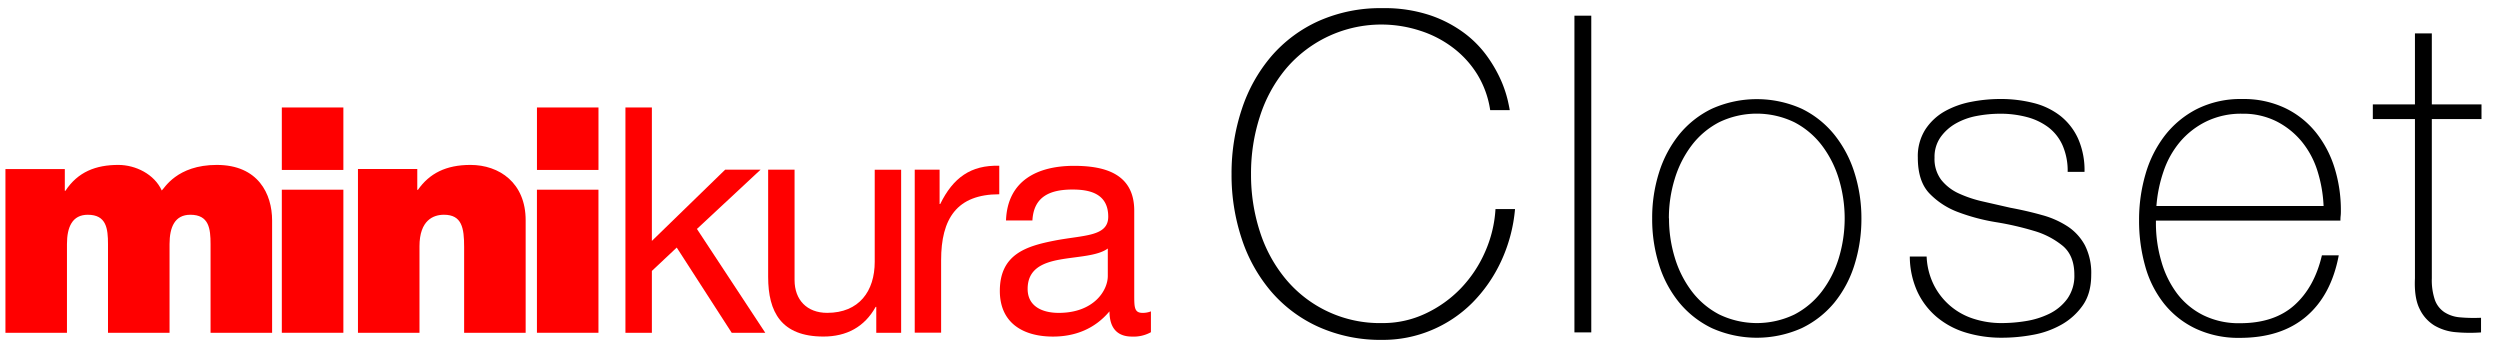 <svg viewBox="0 0 920 125" xmlns="http://www.w3.org/2000/svg"><path d="m453.21 64.05a74.51 74.51 0 0 1 3.79-23.92 57.44 57.44 0 0 1 10.85-19.42 50.3 50.3 0 0 1 17.47-13 55.8 55.8 0 0 1 23.39-4.71 52.89 52.89 0 0 1 17.79 2.69 45.45 45.45 0 0 1 12.65 6.7 39.47 39.47 0 0 1 8.41 8.73 49.44 49.44 0 0 1 5 8.89 43.33 43.33 0 0 1 2.36 7.19c.44 2 .66 3.13.66 3.34h-7.19a34.93 34.93 0 0 0 -4.73-13.14 36.18 36.18 0 0 0 -9-9.87 40.09 40.09 0 0 0 -12-6.21 46 46 0 0 0 -49.55 14.12 52.2 52.2 0 0 0 -9.46 17.39 67.59 67.59 0 0 0 -3.27 21.22 67.59 67.59 0 0 0 3.27 21.22 52.05 52.05 0 0 0 9.46 17.38 45 45 0 0 0 35.59 16.24 36.6 36.6 0 0 0 15.91-3.51 43.65 43.65 0 0 0 13-9.3 46 46 0 0 0 8.9-13.39 45.32 45.32 0 0 0 3.83-15.75h7.19a57.23 57.23 0 0 1 -5.15 19.26 53.79 53.79 0 0 1 -10.61 15.27 46.56 46.56 0 0 1 -14.93 10 45.93 45.93 0 0 1 -18.12 3.6 55.64 55.64 0 0 1 -23.42-4.74 50.15 50.15 0 0 1 -17.47-13 57.39 57.39 0 0 1 -10.83-19.33 74.4 74.4 0 0 1 -3.79-23.95z"/><path d="m585.59 5.77v116.55h-6.2v-116.55z"/><path d="m608 80.37a55.09 55.09 0 0 1 2.53-16.89 42.6 42.6 0 0 1 7.43-14 35.29 35.29 0 0 1 12.04-9.48 40.47 40.47 0 0 1 33 0 35.29 35.29 0 0 1 12 9.52 42.6 42.6 0 0 1 7.43 14 55.39 55.39 0 0 1 2.57 16.85 56.17 56.17 0 0 1 -2.53 17 41.48 41.48 0 0 1 -7.43 14 35.56 35.56 0 0 1 -12.04 9.4 40.47 40.47 0 0 1 -33 0 35.56 35.56 0 0 1 -12.08-9.47 41.48 41.48 0 0 1 -7.43-14 55.85 55.85 0 0 1 -2.49-16.93zm6.2 0a49 49 0 0 0 2.13 14.45 39.12 39.12 0 0 0 6.2 12.32 30.15 30.15 0 0 0 10.12 8.57 31.86 31.86 0 0 0 27.75 0 30.25 30.25 0 0 0 10.12-8.57 39.12 39.12 0 0 0 6.2-12.32 50.27 50.27 0 0 0 0-28.89 39.06 39.06 0 0 0 -6.2-12.33 30.25 30.25 0 0 0 -10.17-8.6 31.86 31.86 0 0 0 -27.75 0 30.15 30.15 0 0 0 -10.12 8.57 39.06 39.06 0 0 0 -6.2 12.33 48.9 48.9 0 0 0 -2.13 14.47z"/><path d="m709 94.41a25.81 25.81 0 0 0 2.61 10.36 24.64 24.64 0 0 0 14.53 12.49 33.28 33.28 0 0 0 10.61 1.63 56 56 0 0 0 8.73-.73 30.52 30.52 0 0 0 8.65-2.69 18 18 0 0 0 6.61-5.47 14.52 14.52 0 0 0 2.62-8.9q0-7-4.25-10.61a29.8 29.8 0 0 0 -10.69-5.55 108.17 108.17 0 0 0 -13.88-3.18 72.42 72.42 0 0 1 -13.87-3.67 28.35 28.35 0 0 1 -10.67-6.94q-4.25-4.49-4.24-13.14a18.3 18.3 0 0 1 2.77-10.37 20.71 20.71 0 0 1 7.07-6.64 32.3 32.3 0 0 1 9.71-3.51 56.19 56.19 0 0 1 10.78-1.06 49 49 0 0 1 12.24 1.47 26.49 26.49 0 0 1 9.87 4.73 22.56 22.56 0 0 1 6.53 8.37 28.67 28.67 0 0 1 2.37 12.24h-6.2a23.29 23.29 0 0 0 -1.9-9.8 17.06 17.06 0 0 0 -5.22-6.61 22.8 22.8 0 0 0 -7.92-3.76 38 38 0 0 0 -9.79-1.22 46.37 46.37 0 0 0 -8.57.81 24.83 24.83 0 0 0 -7.76 2.78 17.46 17.46 0 0 0 -5.63 5.06 12.62 12.62 0 0 0 -2.2 7.51 12.75 12.75 0 0 0 2.45 8.16 17.5 17.5 0 0 0 6.44 5 44.62 44.62 0 0 0 9 3l10 2.28c4.13.77 8 1.66 11.67 2.7a33 33 0 0 1 9.53 4.24 19.29 19.29 0 0 1 6.28 6.94 22.5 22.5 0 0 1 2.29 10.77q0 6.86-3.1 11.26a23.84 23.84 0 0 1 -7.84 7.1 33.25 33.25 0 0 1 -10.53 3.76 62.6 62.6 0 0 1 -11.34 1.06 45.19 45.19 0 0 1 -13.3-1.88 30.18 30.18 0 0 1 -10.7-5.71 27.32 27.32 0 0 1 -7.18-9.39 31.47 31.47 0 0 1 -2.77-12.89z"/><path d="m793.38 81.19v1a49.55 49.55 0 0 0 2 14 36 36 0 0 0 5.77 11.81 27.43 27.43 0 0 0 9.66 8 29.5 29.5 0 0 0 13.5 2.94q12.6 0 20-6.61t10.15-18.36h6.2q-2.77 14.68-12 22.52t-24.4 7.84a37 37 0 0 1 -16.26-3.4 32.91 32.91 0 0 1 -11.59-9.14 38.73 38.73 0 0 1 -6.94-13.71 61.4 61.4 0 0 1 -2.29-17.08 59.73 59.73 0 0 1 2.36-16.89 42.57 42.57 0 0 1 7.1-14.2 35.22 35.22 0 0 1 11.84-9.8 36 36 0 0 1 16.73-3.67 35.48 35.48 0 0 1 15.59 3.27 32.68 32.68 0 0 1 11.34 8.89 39.61 39.61 0 0 1 6.94 13.06 52.39 52.39 0 0 1 2.36 15.92c0 .54 0 1.17-.08 1.87s-.08 1.28-.08 1.72zm61.7-5.39a50.19 50.19 0 0 0 -2.29-13 32.17 32.17 0 0 0 -5.79-10.75 29.17 29.17 0 0 0 -9.33-7.43 27.36 27.36 0 0 0 -12.52-2.77 29.28 29.28 0 0 0 -13.26 2.86 29.77 29.77 0 0 0 -9.65 7.5 33.44 33.44 0 0 0 -6.06 10.86 50.94 50.94 0 0 0 -2.62 12.73z"/><path d="m913.19 43.81h-18.28v58.6a22.64 22.64 0 0 0 1.14 8 9.1 9.1 0 0 0 3.51 4.49 12.39 12.39 0 0 0 5.71 1.88 58 58 0 0 0 7.75.16v5.39a57.75 57.75 0 0 1 -9.22-.08 18.57 18.57 0 0 1 -7.92-2.45 14.37 14.37 0 0 1 -5.46-6.12q-2.05-4.08-1.72-11.26v-58.61h-15.5v-5.39h15.5v-26.12h6.21v26.12h18.28z"/><g fill="#f00"><path d="m79.78 60.69c-14.78 0-19.33 8.71-20.25 9.41-2.73-6-9.61-9.41-16-9.41-8.24 0-14.87 2.55-19.45 9.52h-.23v-8h-21.85v60.27h22.64v-32.65c0-6.27 1.95-10.8 7.67-10.8 6.85 0 7.43 5.1 7.43 10.8v32.63h22.65v-32.63c0-6.27 1.94-10.8 7.66-10.8 6.86 0 7.43 5.1 7.43 10.8v32.63h22.65v-41.34c0-9.76-5.13-20.43-20.35-20.43z"/><path d="m103.71 39.55h22.65v22.99h-22.65z"/><path d="m103.71 69.81h22.65v52.65h-22.65z"/><path d="m197.6 39.55h22.64v22.99h-22.64z"/><path d="m197.59 69.81h22.64v52.65h-22.64z"/><path d="m173.12 60.69c-9 0-15.09 3.13-19.32 9.17h-.24v-7.67h-21.83v60.27h22.64v-31.82c0-9.64 5.14-11.61 9-11.61 6.63 0 7.43 4.87 7.43 11.84v31.59h22.64v-41.34c.04-13.82-9.69-20.43-20.32-20.43z"/><path d="m279.9 62.43h-13.03l-26.98 26.23v-49.11h-9.73v82.91h9.73v-22.76l9.15-8.6 20.23 31.36h12.35l-25.15-38.21z"/><path d="m321.9 96.33c0 10.8-5.72 18.8-17.5 18.8-7.43 0-12-4.76-12-12.07v-40.63h-9.72v39.47c0 12.89 4.8 21.95 20.35 21.95 8.46 0 15.09-3.49 19.22-10.92h.22v9.53h9.15v-60h-9.72z"/><path d="m346 75.08h-.23v-12.65h-9.15v60h9.71v-26.68c0-15.22 5.72-24.26 21.4-24.26v-10.49c-10.5-.32-17.02 4.45-21.73 14.08z"/><path d="m420.48 115.14c-3.08 0-3.08-2.09-3.08-6.74v-30.88c0-14-11.55-16.49-22.19-16.49-13.15 0-24.46 5.23-25 20.1h9.72c.46-8.83 6.52-11.38 14.75-11.38 6.17 0 13.15 1.38 13.15 10 0 7.42-9.15 6.72-19.89 8.82-10.06 2-20 4.88-20 18.47 0 12 8.8 16.82 19.55 16.82 8.22 0 15.44-2.89 20.8-9.28 0 6.51 3.22 9.28 8.25 9.28a13.08 13.08 0 0 0 7-1.61v-7.67a8.12 8.12 0 0 1 -3.06.56zm-12.81-13.59c0 5.47-5.26 13.59-18.06 13.59-5.95 0-11.44-2.33-11.44-8.82 0-7.31 5.49-9.64 11.89-10.8s13.85-1.28 17.61-4.07z"/></g></svg>